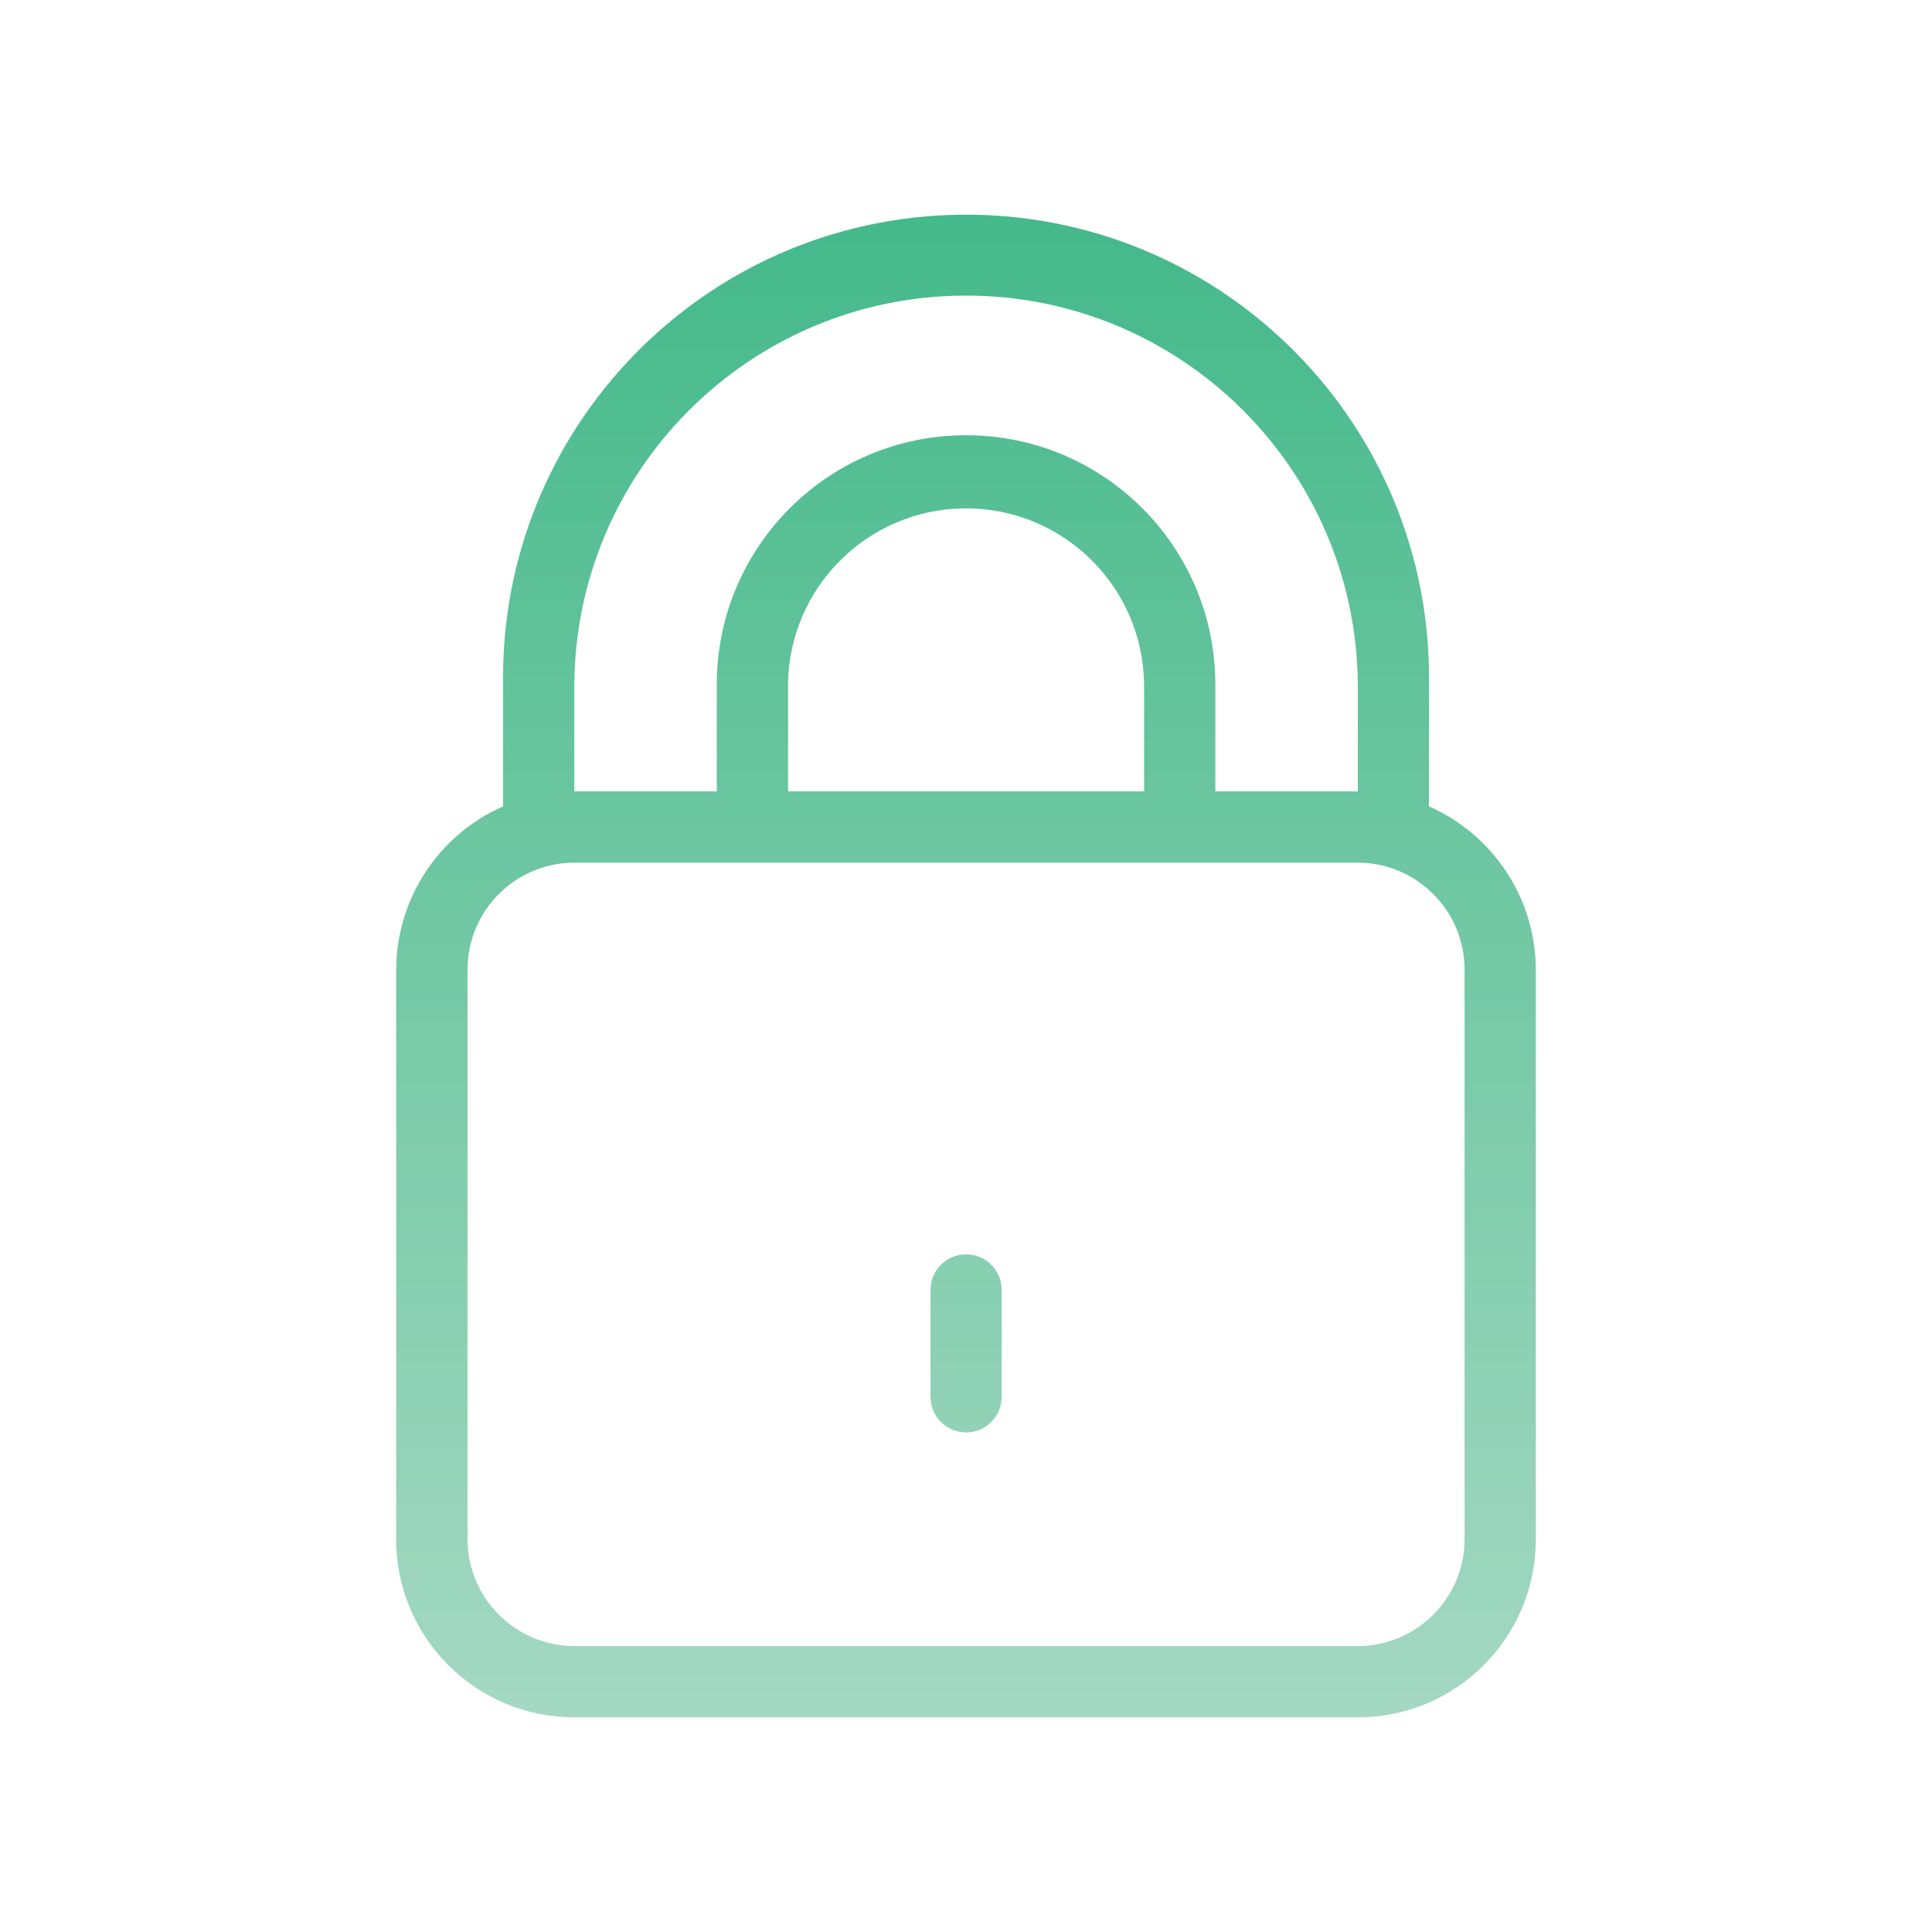 <?xml version="1.0" encoding="utf-8"?>
<!-- Generator: Adobe Illustrator 16.0.0, SVG Export Plug-In . SVG Version: 6.00 Build 0)  -->
<!DOCTYPE svg PUBLIC "-//W3C//DTD SVG 1.1//EN" "http://www.w3.org/Graphics/SVG/1.1/DTD/svg11.dtd">
<svg version="1.1" id="Layer_1" xmlns="http://www.w3.org/2000/svg" xmlns:xlink="http://www.w3.org/1999/xlink" x="0px" y="0px"
	 width="90px" height="90px" viewBox="0 0 90 90" enable-background="new 0 0 90 90" xml:space="preserve">
<g display="none">
	
		<linearGradient id="Union_203_1_" gradientUnits="userSpaceOnUse" x1="15.215" y1="75.53" x2="15.215" y2="74.536" gradientTransform="matrix(70.382 0 0 -70.382 -1025.883 5326.008)">
		<stop  offset="0" style="stop-color:#B3679A"/>
		<stop  offset="1" style="stop-color:#CFA3C0"/>
	</linearGradient>
	<path id="Union_203" display="inline" fill="url(#Union_203_1_)" d="M10,45.005C9.998,25.674,25.666,10.003,44.996,10.001
		C64.326,9.999,79.998,25.667,80,44.997s-15.666,35-34.997,35.002c-0.001,0-0.002,0-0.003,0C25.681,79.979,10.023,64.325,10,45.005z
		 M24.009,68.465c12.948,11.603,32.852,10.513,44.455-2.435c4.776-5.33,7.595-12.129,7.989-19.277h-3.505
		C72.001,61.499,59.776,72.979,45,73c-6.825,0.018-13.417-2.48-18.515-7.02L24.009,68.465z M28.966,63.509
		c10.212,8.868,25.678,7.776,34.543-2.436c3.478-4.006,5.56-9.028,5.935-14.318H58.891C57.997,53.75,52.052,58.993,45,59.003
		c-3.11,0.01-6.132-1.032-8.579-2.953L28.966,63.509z M13.499,45.005c-0.005,7.749,2.858,15.228,8.038,20.99l13.538-13.531
		c0.016-0.016,0.026-0.025,0.043-0.041c0.011-0.013,0.022-0.024,0.035-0.036l8.1-8.1V13.554
		C26.572,14.507,13.526,28.297,13.499,45.005z M38.915,53.558c1.772,1.274,3.902,1.956,6.085,1.948
		c5.124-0.002,9.497-3.7,10.353-8.751h-9.635L38.915,53.558z M46.752,43.258h29.699c-0.907-16.012-13.687-28.794-29.699-29.704
		V43.258z M69.501,38.009c0-0.966,0.782-1.75,1.75-1.75c0.966,0,1.748,0.783,1.748,1.75c0,0.966-0.782,1.75-1.748,1.75l0,0
		C70.283,39.758,69.501,38.975,69.501,38.009c0-0.001,0-0.003,0-0.004V38.009z M62.5,38.009c-0.002-0.967,0.781-1.751,1.748-1.751
		c0.968,0,1.752,0.783,1.752,1.75c0,0.966-0.782,1.751-1.75,1.751c-0.967,0-1.75-0.785-1.75-1.751c0-0.001,0-0.001,0-0.002V38.009z
		 M55.501,38.009c-0.002-0.967,0.783-1.751,1.748-1.751c0.968,0,1.753,0.783,1.753,1.75c0,0.966-0.783,1.751-1.751,1.751l0,0
		c-0.965,0.002-1.748-0.778-1.75-1.743c0-0.004,0-0.007,0-0.011V38.009z M48.502,38.009c-0.002-0.967,0.783-1.751,1.749-1.751
		c0.967,0,1.752,0.783,1.752,1.75c0,0.966-0.783,1.751-1.75,1.751c0,0,0,0-0.002,0c-0.964,0.002-1.747-0.778-1.749-1.742
		c0-0.004,0-0.008,0-0.012V38.009z M65.998,31.009c0-0.967,0.783-1.751,1.751-1.752c0.967,0,1.75,0.783,1.752,1.75
		c0,0.966-0.783,1.75-1.75,1.751h-0.002c-0.968,0-1.751-0.785-1.751-1.751c0,0,0-0.001,0-0.001V31.009z M59,31.009
		c0-0.966,0.784-1.75,1.75-1.75c0.965,0,1.75,0.784,1.75,1.75c0,0.966-0.785,1.749-1.75,1.749l0,0
		C59.784,32.758,59,31.975,59,31.009c0-0.001,0-0.002,0-0.003V31.009z M52.001,31.009c0-0.966,0.784-1.75,1.75-1.75
		s1.75,0.784,1.75,1.75c0,0.966-0.784,1.749-1.75,1.749l0,0c-0.966,0-1.748-0.784-1.748-1.75c0-0.001,0-0.001,0-0.002L52.001,31.009
		z M62.5,24.006c-0.002-0.967,0.781-1.751,1.748-1.751c0.968,0,1.752,0.783,1.752,1.75c0,0.966-0.782,1.751-1.75,1.751
		C63.285,25.756,62.5,24.973,62.5,24.006z M55.501,24.006c-0.002-0.967,0.783-1.751,1.748-1.751c0.968,0,1.753,0.783,1.753,1.75
		c0,0.966-0.783,1.751-1.751,1.751l0,0c-0.965,0.002-1.748-0.778-1.75-1.743C55.501,24.011,55.501,24.009,55.501,24.006z
		 M48.502,24.006c-0.002-0.967,0.783-1.751,1.749-1.751c0.967,0,1.752,0.783,1.752,1.75c0,0.966-0.783,1.751-1.75,1.751
		c0,0,0,0-0.002,0c-0.964,0.002-1.747-0.778-1.749-1.742C48.502,24.012,48.502,24.009,48.502,24.006z M52.003,17.002
		c0.002-0.967,0.786-1.748,1.754-1.746c0.966,0.002,1.746,0.787,1.744,1.753c-0.002,0.965-0.784,1.747-1.75,1.746
		C52.785,18.753,52.003,17.969,52.003,17.002L52.003,17.002z"/>
</g>
<g display="none">
	
		<linearGradient id="Union_204_1_" gradientUnits="userSpaceOnUse" x1="14.766" y1="76.115" x2="14.766" y2="75.227" gradientTransform="matrix(78.782 0 0 -78.797 -1118.322 6007.663)">
		<stop  offset="0" style="stop-color:#6F425F"/>
		<stop  offset="1" style="stop-color:#BFA3B6"/>
	</linearGradient>
	<path id="Union_204" display="inline" fill="url(#Union_204_1_)" d="M10,49.776c0.015-16.688,13.541-30.214,30.23-30.229
		c5.003-0.004,9.927,1.252,14.32,3.649V22.73c0.004-0.422,0.169-0.827,0.462-1.131l11.138-11.14
		c0.623-0.623,1.632-0.623,2.255-0.001c0.3,0.301,0.468,0.709,0.467,1.134v9.545h9.546c0.878,0.005,1.588,0.721,1.583,1.6
		c-0.002,0.421-0.17,0.823-0.469,1.12l-11.14,11.139c-0.297,0.291-0.695,0.455-1.112,0.459h-0.471
		c6.384,11.739,4.261,26.278-5.209,35.704c-11.809,11.803-30.949,11.797-42.751-0.011C13.183,65.479,10,57.793,10,49.776z
		 M13.183,49.776c0.005,14.938,12.119,27.045,27.058,27.042c14.931-0.006,27.035-12.108,27.039-27.042
		c0.002-5.07-1.438-10.037-4.151-14.321H56.81l-15.449,15.45c-0.302,0.296-0.707,0.461-1.13,0.463
		c-0.883-0.005-1.595-0.726-1.589-1.608c0.002-0.417,0.168-0.817,0.461-1.114L54.55,33.212v-6.337
		c-4.283-2.714-9.249-4.153-14.319-4.149C25.3,22.746,13.202,34.846,13.183,49.776z M57.732,23.382v8.892h8.896l7.953-7.952h-7.303
		c-0.876-0.005-1.584-0.715-1.59-1.592v-7.304L57.732,23.382z M19.547,49.776c0.009-11.421,9.266-20.677,20.686-20.686
		c3.08-0.001,6.12,0.696,8.892,2.039c0.781,0.399,1.088,1.354,0.69,2.135c-0.383,0.748-1.284,1.067-2.053,0.728
		c-2.346-1.133-4.919-1.721-7.525-1.719c-9.667-0.003-17.507,7.832-17.509,17.5c-0.003,9.666,7.832,17.507,17.499,17.509
		c9.667,0.003,17.505-7.83,17.509-17.498c0-0.002,0-0.004,0-0.006c0.003-2.608-0.587-5.184-1.724-7.531
		c-0.378-0.792-0.041-1.74,0.75-2.118c0.793-0.377,1.74-0.041,2.119,0.751c4.922,10.299,0.563,22.636-9.734,27.56
		c-2.783,1.331-5.829,2.021-8.914,2.021C28.814,70.451,19.559,61.197,19.547,49.776z M29.095,49.776
		c0.008-6.148,4.99-11.131,11.139-11.139c0.156,0,0.315,0.016,0.46,0.016c0.896,0.045,1.593,0.793,1.576,1.689
		c-0.018,0.853-0.724,1.529-1.576,1.511c-0.011,0-0.021-0.001-0.032-0.001l-0.193-0.016c-0.078-0.014-0.156-0.019-0.235-0.017
		c-4.399-0.007-7.971,3.553-7.978,7.953c-0.008,4.399,3.553,7.971,7.952,7.978c4.398,0.007,7.97-3.553,7.979-7.951
		c0-0.008,0-0.015,0-0.023l-0.018-0.444c-0.038-0.872,0.637-1.611,1.512-1.653c0.869-0.028,1.602,0.642,1.654,1.51
		c0.017,0.304,0.032,0.444,0.032,0.592c-0.056,6.15-5.086,11.093-11.236,11.037c-6.073-0.054-10.984-4.963-11.038-11.037
		L29.095,49.776z"/>
</g>
<linearGradient id="Union_205_1_" gradientUnits="userSpaceOnUse" x1="15.74" y1="76.022" x2="15.74" y2="75.116" gradientTransform="matrix(62.592 0 0 -77.327 -940.143 5888.586)">
	<stop  offset="0" style="stop-color:#614F93"/>
	<stop  offset="1" style="stop-color:#B9B2D8"/>
</linearGradient>
<path id="Union_205" display="none" fill="url(#Union_205_1_)" d="M53.327,73.258v-8.327c0-2.251,0-4.411-4.665-7.345
	c0.087-0.044,0.176-0.081,0.266-0.115c1.135-0.482,2.197-0.967,3.252-1.466c4.012,3.077,4.462,5.861,4.462,8.943v8.329
	c0,1.837,1.489,3.327,3.328,3.327c1.838,0.002,3.329-1.488,3.329-3.327l0,0V64.95c0-5.082-1.448-8.977-4.896-12.377
	c0.951-0.633,1.85-1.28,2.7-1.962c3.833,3.946,5.543,8.541,5.543,14.322v8.328c0.044,3.679-2.903,6.695-6.581,6.737
	c-3.679,0.043-6.693-2.904-6.737-6.582c0-0.051,0-0.103,0-0.155V73.258z M23.333,73.258v-8.327c0-10.393,5.509-16.989,19.019-22.783
	c10.273-4.399,10.954-5.833,10.954-13.856v-1.666h-4.997c-0.921-0.003-1.663-0.752-1.661-1.672c0.001-0.404,0.149-0.793,0.417-1.096
	L58.723,10.54c0.654-0.689,1.743-0.717,2.433-0.063c0.021,0.021,0.043,0.042,0.063,0.063l11.497,13.126
	c0.396,0.314,0.624,0.795,0.615,1.301c-0.028,0.915-0.767,1.646-1.681,1.666h-5.019v1.666c0,15.352-5.862,20.464-19.019,26.109
	c-10.955,4.695-10.955,7.528-10.955,10.528v8.328c0,3.679-2.981,6.66-6.66,6.66s-6.66-2.981-6.66-6.66L23.333,73.258z
	 M51.976,23.298h2.997c0.92,0.002,1.664,0.747,1.667,1.666v3.332c0,9.776-1.813,12.14-12.976,16.921
	c-12.39,5.328-17.003,10.655-17.003,19.718v8.328c0,1.84,1.491,3.332,3.331,3.332c1.84,0,3.332-1.492,3.332-3.332v-8.328
	c0-4.547,0.951-8.442,12.974-13.589c12.541-5.381,17-9.659,17-23.049v-3.332c0.005-0.919,0.75-1.663,1.671-1.666h2.998l-7.995-9.126
	L51.976,23.298z M23.329,28.296V26.63h-4.995c-0.921-0.002-1.667-0.75-1.665-1.672c0-0.403,0.148-0.793,0.414-1.096L28.741,10.54
	c0.652-0.69,1.74-0.722,2.431-0.07c0.024,0.023,0.047,0.046,0.07,0.07l11.49,13.126c0.396,0.315,0.622,0.795,0.614,1.301
	c0.008,0.913-0.726,1.658-1.638,1.666c-0.015,0-0.029,0-0.044,0h-5.01v1.666c0,5.845,0.384,8.193,4.544,10.741
	c-0.045,0.031-0.095,0.054-0.148,0.068c-1.131,0.479-2.263,0.996-3.381,1.53c-3.564-2.781-4.345-6.011-4.345-12.338v-3.332
	c0.004-0.918,0.747-1.662,1.666-1.666h2.996l-7.993-9.128l-7.993,9.125h2.997c0.919,0.002,1.664,0.747,1.666,1.666v3.332
	c0,7.545,1.416,12.19,4.895,15.768c-0.93,0.634-1.811,1.301-2.68,2.017C25.112,42.048,23.329,36.722,23.329,28.296z"/>
<linearGradient id="Union_206_1_" gradientUnits="userSpaceOnUse" x1="14.602" y1="76.086" x2="14.602" y2="75.235" gradientTransform="matrix(82.363 0 0 -78.66 -1157.689 5996.477)">
	<stop  offset="0" style="stop-color:#4B76B2"/>
	<stop  offset="1" style="stop-color:#B3CCE4"/>
</linearGradient>
<path id="Union_206" display="none" fill="url(#Union_206_1_)" d="M48.183,78.427c-0.878-0.002-1.589-0.712-1.591-1.589v-3.183
	c-0.021-0.88-0.75-1.577-1.629-1.557c-0.851,0.02-1.536,0.705-1.556,1.557v3.183c-0.001,0.876-0.711,1.587-1.589,1.589H25.907
	c-0.879,0-1.591-0.713-1.591-1.591c0-0.88,0.712-1.591,1.591-1.591l0,0h0.303l7.306-35.063c-0.852-0.184-1.392-1.022-1.208-1.874
	c0.159-0.732,0.81-1.251,1.56-1.243h22.267c0.871-0.014,1.588,0.682,1.601,1.552c0.012,0.751-0.509,1.407-1.243,1.565l7.303,35.063
	h0.304c0.879,0,1.591,0.711,1.591,1.591c0,0.878-0.712,1.591-1.591,1.591H48.183z M49.771,73.655v1.59H60.54l-1.983-9.543H31.443
	l-1.986,9.543h10.77v-1.59c-0.035-2.636,2.073-4.8,4.709-4.836c2.634-0.034,4.799,2.073,4.834,4.708
	C49.771,73.57,49.771,73.612,49.771,73.655L49.771,73.655z M45.607,62.522h12.278l-0.925-4.377L45.607,62.522z M32.858,59.227
	c-0.016,0.017-0.049,0-0.064,0.017l-0.679,3.279h4.629l19.571-7.527l-0.99-4.759L32.858,59.227z M34.813,49.537l-1.254,5.981
	l21.124-8.45l-0.998-4.785L34.813,49.537z M35.579,45.832l14.525-5.581H36.742L35.579,45.832z M78.086,40.214l-15.91-3.182
	c-0.859-0.183-1.409-1.027-1.227-1.887c0.182-0.851,1.011-1.398,1.864-1.231l15.915,3.184c0.86,0.176,1.415,1.017,1.238,1.877
	c-0.151,0.741-0.803,1.272-1.561,1.271c-0.106-0.002-0.212-0.013-0.317-0.032L78.086,40.214z M10.033,38.976
	c-0.177-0.86,0.377-1.701,1.237-1.877c0.001,0,0.003,0,0.005,0l15.912-3.183c0.86-0.183,1.705,0.366,1.887,1.226
	c0.182,0.859-0.367,1.705-1.226,1.887c-0.008,0.002-0.016,0.003-0.024,0.005L11.91,40.215c-0.105,0.018-0.212,0.028-0.318,0.032
	C10.835,40.245,10.186,39.714,10.033,38.976z M52.953,33.886v-6.367H37.046v6.364h-3.18v-6.364c-0.879,0-1.592-0.712-1.592-1.591
	c0-0.878,0.712-1.591,1.59-1.592c0,0,0.001,0,0.002,0c0.008-5.53,4.072-10.217,9.545-11.011v-0.125
	c-0.02-0.878,0.675-1.607,1.554-1.628c0.878-0.02,1.606,0.676,1.626,1.554c0.001,0.025,0.001,0.049,0,0.074v0.125
	c5.474,0.795,9.536,5.481,9.546,11.011c0.879,0,1.591,0.713,1.591,1.592c0,0.878-0.712,1.59-1.591,1.591v6.364L52.953,33.886z
	 M37.046,24.336h15.905c0.001-4.392-3.56-7.953-7.951-7.954c-4.393-0.001-7.953,3.559-7.955,7.951
	C37.046,24.334,37.046,24.335,37.046,24.336L37.046,24.336z M43.41,32.293c-0.001-0.879,0.71-1.592,1.589-1.593
	s1.591,0.711,1.592,1.589s-0.709,1.592-1.588,1.593c-0.002,0-0.003,0-0.005,0C44.122,33.88,43.413,33.17,43.41,32.293L43.41,32.293z
	 M60.943,27.837c-0.178-0.857,0.373-1.696,1.229-1.875c0.002,0,0.003,0,0.005-0.001l15.911-3.183c0.86-0.176,1.702,0.378,1.878,1.24
	c0.177,0.86-0.378,1.702-1.238,1.878l-15.911,3.182c-0.105,0.018-0.211,0.029-0.317,0.032C61.745,29.11,61.095,28.578,60.943,27.837
	z M27.183,29.079l-15.908-3.182c-0.86-0.176-1.416-1.017-1.24-1.878c0.177-0.86,1.018-1.416,1.878-1.24l15.911,3.183
	c0.86,0.176,1.416,1.017,1.24,1.877c-0.152,0.741-0.805,1.272-1.561,1.272C27.396,29.109,27.29,29.098,27.183,29.079z"/>
<linearGradient id="Union_207_1_" gradientUnits="userSpaceOnUse" x1="15.489" y1="76.235" x2="15.489" y2="75.369" gradientTransform="matrix(66.089 0 0 -80.784 -978.637 6168.524)">
	<stop  offset="0" style="stop-color:#3E9DAA"/>
	<stop  offset="1" style="stop-color:#ACD5D8"/>
</linearGradient>
<path id="Union_207" display="none" fill="url(#Union_207_1_)" d="M65.685,78.406v-1.594c0-2.723,1.272-5.693,2.513-8.573
	c1.113-2.6,2.257-5.285,2.257-7.332V49.776c0-1.464,0-2.513-1.126-3.644c-0.84-0.613-1.943-0.734-2.898-0.318
	c-0.331,0.144-0.746,0.397-0.746,0.779v1.591c0,0.877-0.712,1.589-1.589,1.589c-0.879,0-1.59-0.712-1.59-1.589v-3.181
	c0-1.758-1.426-3.183-3.183-3.183c-1.759,0-3.184,1.425-3.184,3.183v1.59c0,0.878-0.713,1.591-1.591,1.591
	c-0.879,0-1.591-0.713-1.591-1.591v-3.185c0-1.756-1.425-3.18-3.181-3.18c-1.757,0-3.182,1.424-3.182,3.18v3.185
	c0,0.879-0.711,1.592-1.59,1.592c-0.878,0-1.591-0.713-1.591-1.592V24.325c0-1.757-1.423-3.181-3.18-3.181s-3.181,1.424-3.181,3.181
	v30.218c-0.066,1.645-0.783,3.195-1.993,4.312c-0.619,0.62-1.623,0.62-2.242,0.001s-0.62-1.623,0-2.242
	c0.595-0.523,0.971-1.252,1.054-2.04v-2.098c-1.207-0.806-2.299-1.772-3.244-2.872c-2.053-2.133-4.584-4.819-7.145-4.709
	c-1.275,0.13-2.458,0.725-3.324,1.668c3.442,3.541,5.965,7.872,7.349,12.613c0.892,3.127,2.375,6.056,4.37,8.624
	c1.514,1.513,4.567,4.549,7.477,5.995c0.538,0.275,0.877,0.828,0.879,1.433v3.179c0,0.879-0.712,1.59-1.59,1.59
	s-1.59-0.711-1.59-1.59v-2.225c-2.743-1.747-5.26-3.827-7.494-6.19c-0.042-0.039-0.08-0.082-0.115-0.127
	c-2.256-2.871-3.939-6.149-4.958-9.655c-1.375-4.778-4.02-9.094-7.651-12.487c-0.584-0.582-0.625-1.515-0.095-2.146
	c2.054-2.471,4.296-3.771,6.632-3.848c3.98-0.114,7.046,3.084,9.546,5.675c0.297,0.307,0.624,0.65,0.958,0.983V24.324
	c0-3.513,2.848-6.362,6.361-6.362c3.514,0,6.361,2.849,6.361,6.362v13.582c3.004-1.747,6.854-0.754,8.638,2.229
	c1.14-0.973,2.592-1.505,4.09-1.5c2.68,0.002,5.07,1.682,5.979,4.204c2.119-0.873,4.55-0.473,6.277,1.03
	c2.053,2.066,2.053,4.2,2.053,5.903v11.139c0,2.717-1.271,5.693-2.513,8.573c-1.114,2.59-2.258,6.872-2.258,8.925
	c0,0.878-0.713,1.591-1.591,1.591c-0.879,0-1.591-0.713-1.591-1.591L65.685,78.406z M50.018,32.609
	c-0.733-0.478-0.941-1.459-0.464-2.193c1.169-1.784,1.801-3.866,1.813-6c0.045-6.149-4.906-11.17-11.056-11.213
	c-6.149-0.043-11.17,4.907-11.213,11.057c-0.013,1.896,0.458,3.763,1.368,5.425c0.426,0.769,0.148,1.737-0.621,2.163
	c-0.769,0.427-1.737,0.148-2.163-0.62l0,0c-3.815-6.927-1.291-15.635,5.636-19.45c6.928-3.814,15.635-1.29,19.45,5.637
	c1.186,2.154,1.798,4.578,1.775,7.036c-0.015,2.737-0.82,5.411-2.321,7.7c-0.297,0.448-0.798,0.717-1.336,0.716
	C50.578,32.869,50.275,32.78,50.018,32.609z"/>
<linearGradient id="Union_208_1_" gradientUnits="userSpaceOnUse" x1="16.285" y1="75.792" x2="16.285" y2="74.847" gradientTransform="matrix(56.122 0 0 -73.999 -869.001 5618.549)">
	<stop  offset="0" style="stop-color:#44B98B"/>
	<stop  offset="1" style="stop-color:#A4D8C2"/>
</linearGradient>
<path id="Union_208" fill="url(#Union_208_1_)" d="M26.753,80c-4.581,0-8.295-3.712-8.298-8.292V45.16
	c0.015-3.293,1.967-6.27,4.981-7.596v-5.676c-0.177-11.91,9.336-21.708,21.247-21.885c11.909-0.176,21.708,9.336,21.885,21.247
	c0.003,0.213,0.003,0.426,0,0.639v5.676c3.013,1.327,4.964,4.303,4.977,7.596v26.548c0,4.578-3.713,8.292-8.293,8.292H26.753z
	 M21.779,45.16v26.548c0.008,2.744,2.23,4.967,4.975,4.974h36.498c2.743-0.007,4.966-2.229,4.974-4.974V45.16
	c-0.008-2.744-2.23-4.967-4.974-4.975H26.753C24.009,40.193,21.787,42.416,21.779,45.16z M56.615,31.888v4.979h6.637v-4.979
	C63.18,21.809,54.95,13.697,44.871,13.77c-9.976,0.071-18.046,8.141-18.117,18.118v4.979h6.636v-4.979
	c0-6.414,5.199-11.613,11.613-11.613S56.616,25.474,56.615,31.888L56.615,31.888z M36.712,31.888v4.979h16.584v-4.979
	c-0.049-4.581-3.802-8.254-8.383-8.206c-4.511,0.048-8.157,3.694-8.205,8.206H36.712z M43.346,65.071v-4.98
	c0-0.917,0.742-1.659,1.658-1.659s1.658,0.742,1.658,1.659l0,0v4.979c0,0.917-0.742,1.659-1.658,1.659s-1.658-0.742-1.658-1.659
	V65.071z"/>
<g>
</g>
<g>
</g>
<g>
</g>
<g>
</g>
<g>
</g>
<g>
</g>
</svg>
